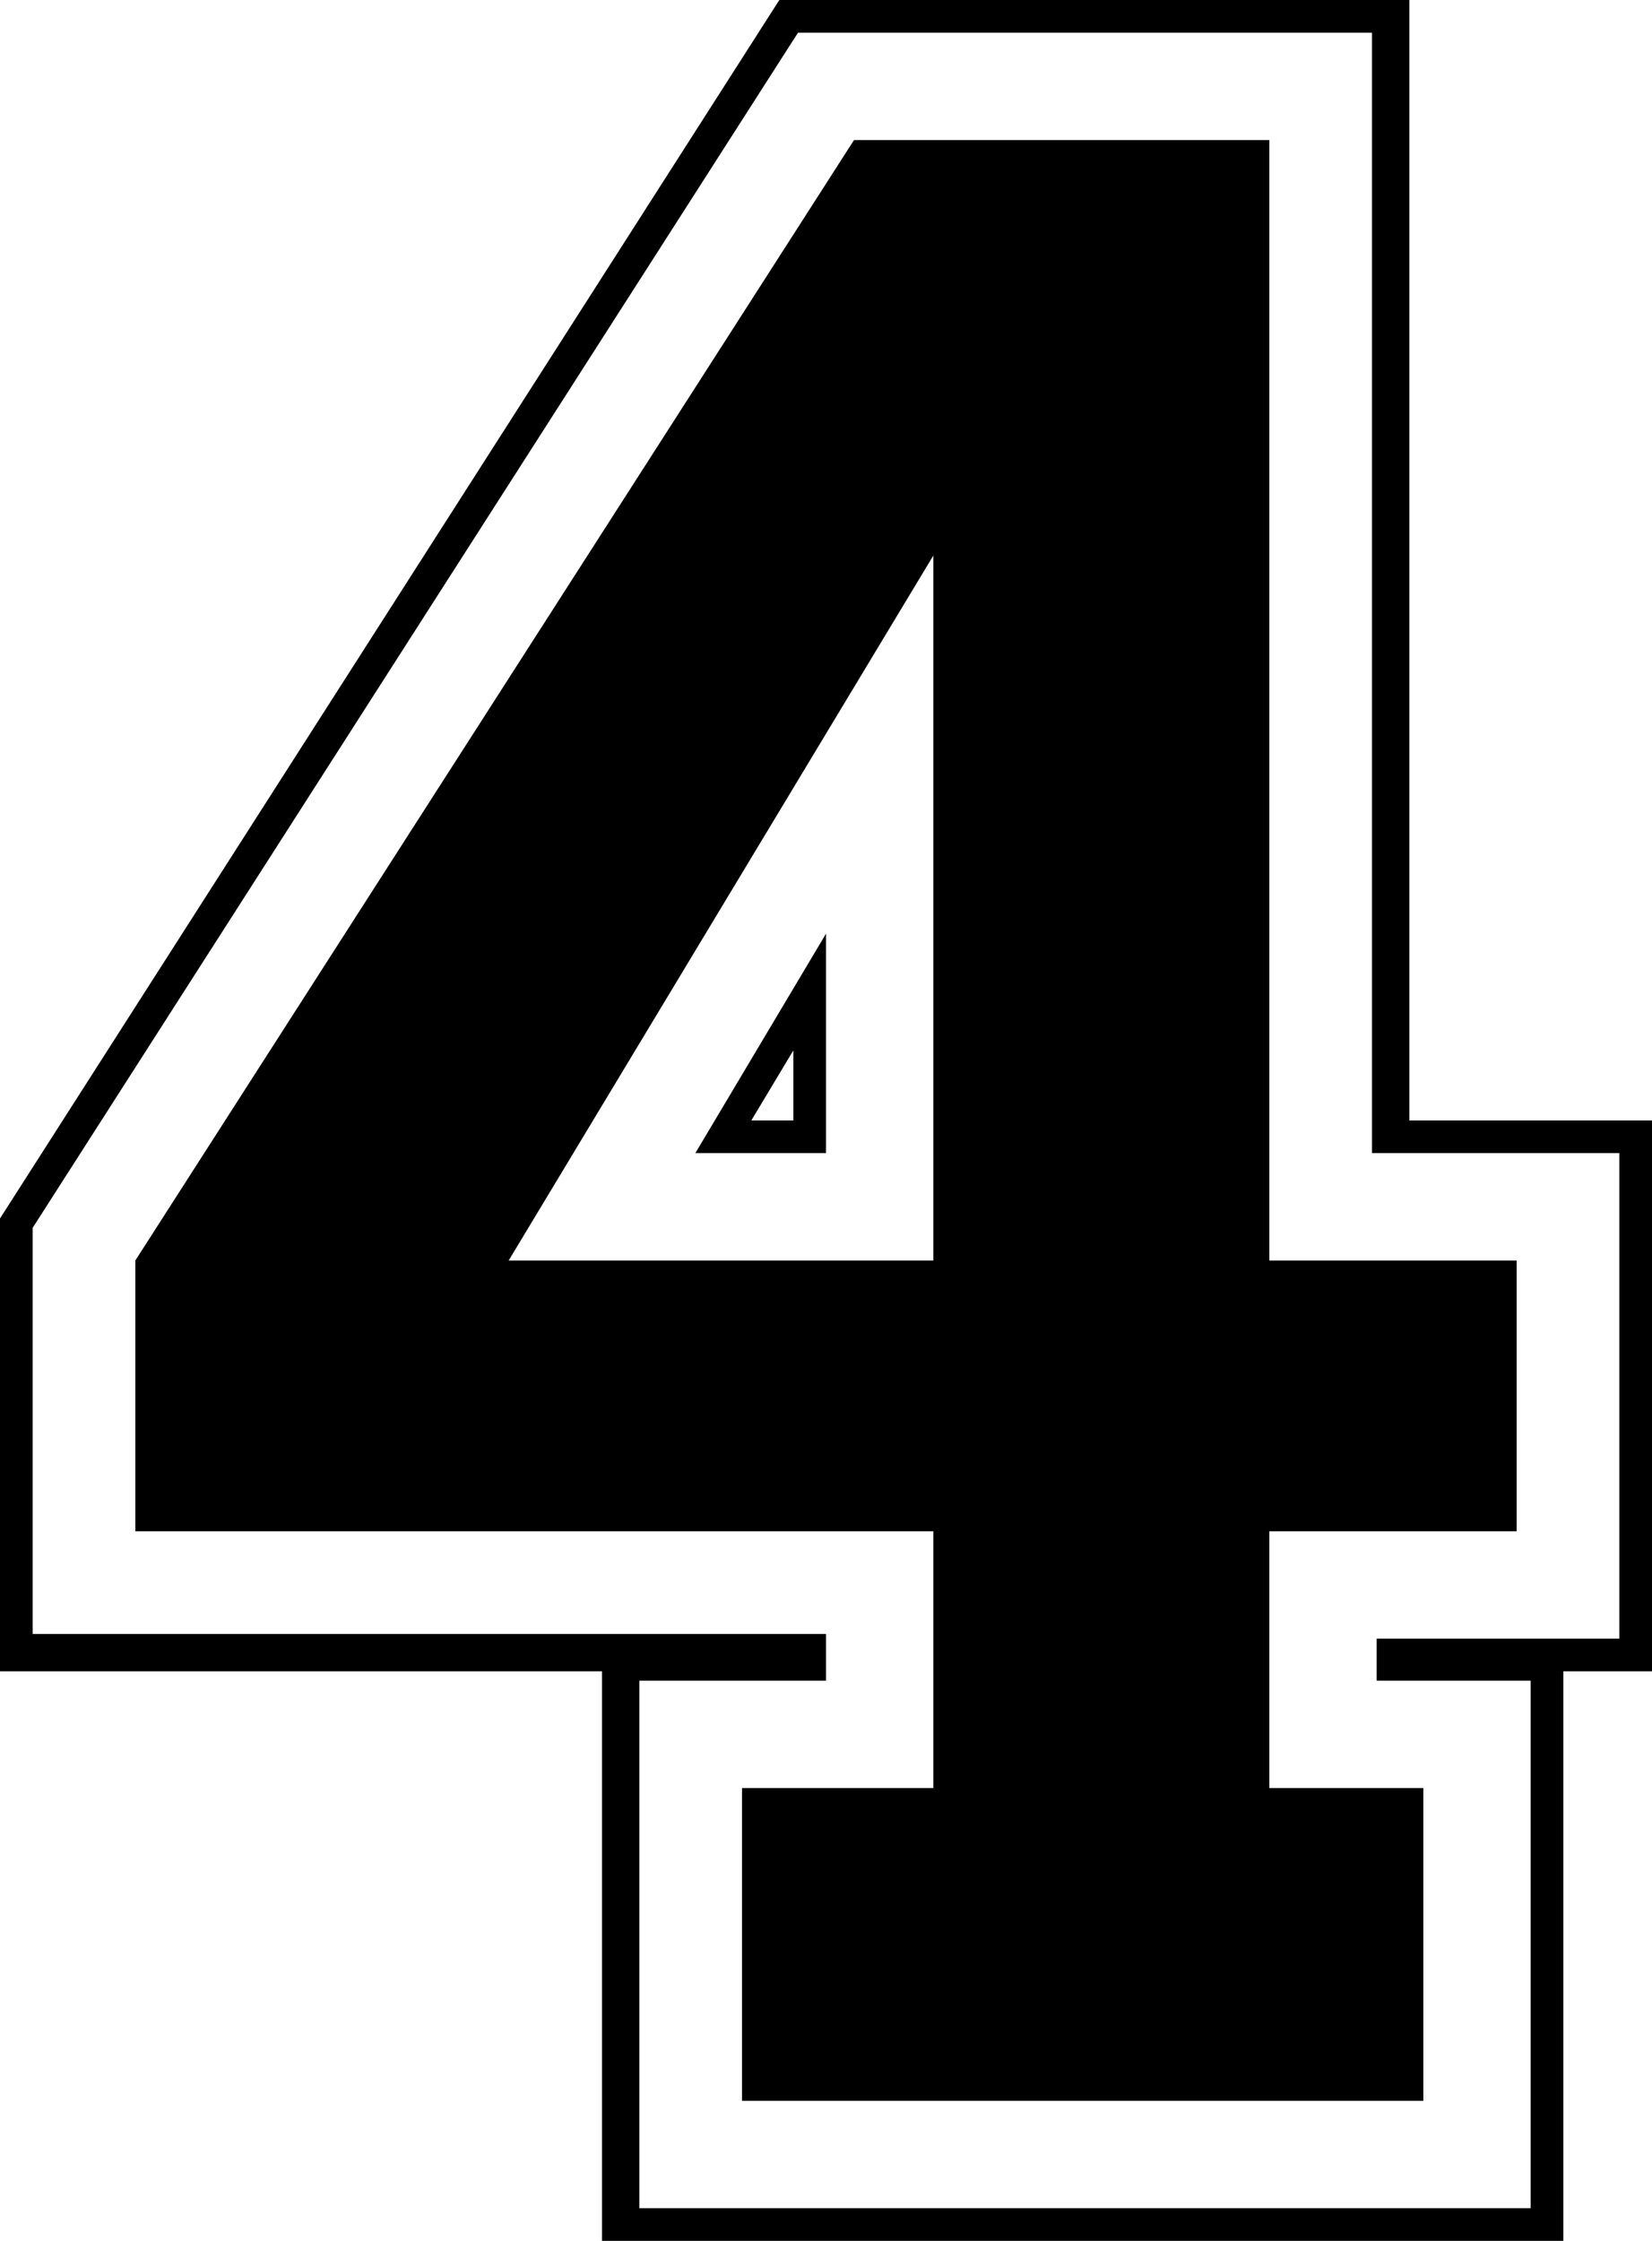 <svg xmlns="http://www.w3.org/2000/svg" viewBox="0 0 35.4 48"><title>icon-4</title><g id="Слой_2" data-name="Слой 2"><g id="Слой_1-2" data-name="Слой 1"><path d="M30.2,24V0H16.7L0,26.1v9.7H12.9V48H33.5V35.8h1.9V24Zm4.5,11.1H29.5V36h3.3V47.3H13.7V36h4V35H.7V26.3L17.1.7H29.4v24h5.3Z"/><path d="M17.7,24.7V20l-2.8,4.7ZM17,24h-.9l.9-1.5Z"/><path d="M27.2,3H18.3L2.9,27v5.8H20v5.5H15.9V45H30.5V38.3H27.2V32.8h5.3V27H27.2ZM20,27H10.9L20,11.9Z"/></g></g></svg>